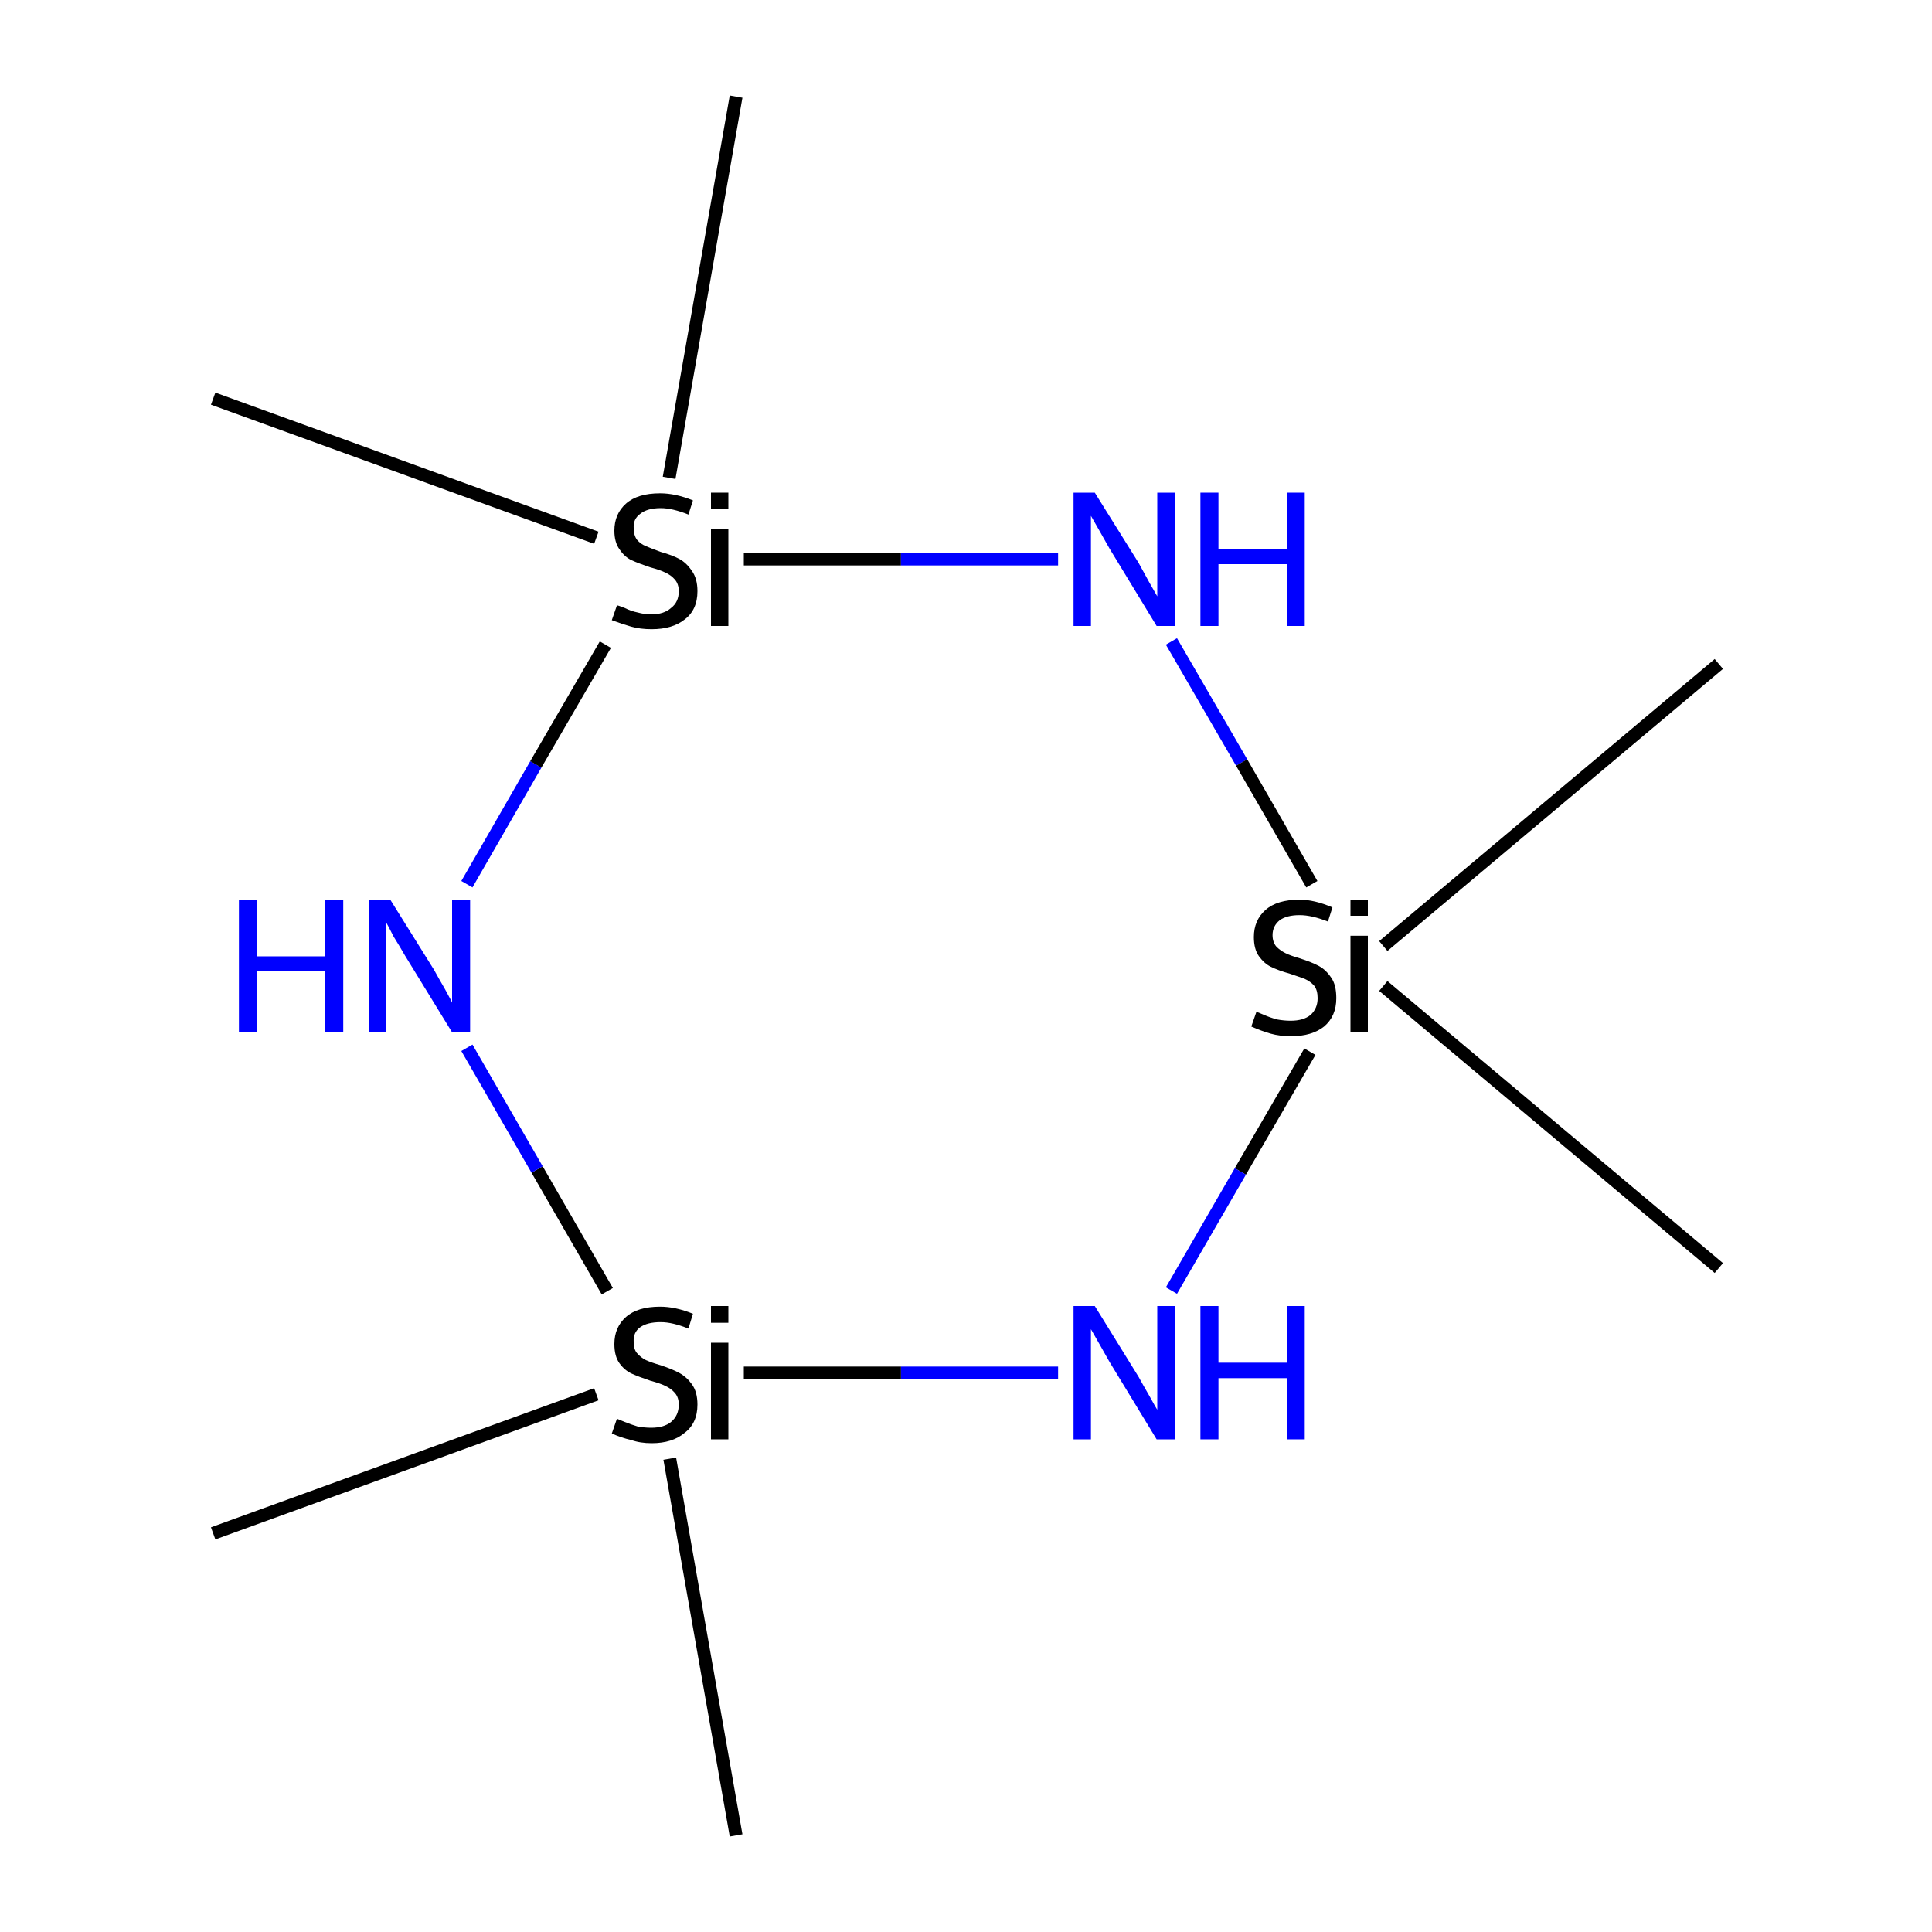 <?xml version='1.0' encoding='iso-8859-1'?>
<svg version='1.1' baseProfile='full'
              xmlns='http://www.w3.org/2000/svg'
                      xmlns:rdkit='http://www.rdkit.org/xml'
                      xmlns:xlink='http://www.w3.org/1999/xlink'
                  xml:space='preserve'
width='300px' height='300px' viewBox='0 0 300 300'>
<!-- END OF HEADER -->
<rect style='opacity:1.0;fill:#FFFFFF;stroke:none' width='300.0' height='300.0' x='0.0' y='0.0'> </rect>
<path class='bond-0 atom-0 atom-1' d='M 266.9,103.1 L 214.8,146.9' style='fill:none;fill-rule:evenodd;stroke:#000000;stroke-width:2.0px;stroke-linecap:butt;stroke-linejoin:miter;stroke-opacity:1' />
<path class='bond-1 atom-1 atom-2' d='M 203.4,163.3 L 192.6,181.9' style='fill:none;fill-rule:evenodd;stroke:#000000;stroke-width:2.0px;stroke-linecap:butt;stroke-linejoin:miter;stroke-opacity:1' />
<path class='bond-1 atom-1 atom-2' d='M 192.6,181.9 L 181.9,200.4' style='fill:none;fill-rule:evenodd;stroke:#0000FF;stroke-width:2.0px;stroke-linecap:butt;stroke-linejoin:miter;stroke-opacity:1' />
<path class='bond-2 atom-2 atom-3' d='M 164.3,213.2 L 139.9,213.2' style='fill:none;fill-rule:evenodd;stroke:#0000FF;stroke-width:2.0px;stroke-linecap:butt;stroke-linejoin:miter;stroke-opacity:1' />
<path class='bond-2 atom-2 atom-3' d='M 139.9,213.2 L 115.5,213.2' style='fill:none;fill-rule:evenodd;stroke:#000000;stroke-width:2.0px;stroke-linecap:butt;stroke-linejoin:miter;stroke-opacity:1' />
<path class='bond-3 atom-3 atom-4' d='M 94.3,200.5 L 83.4,181.6' style='fill:none;fill-rule:evenodd;stroke:#000000;stroke-width:2.0px;stroke-linecap:butt;stroke-linejoin:miter;stroke-opacity:1' />
<path class='bond-3 atom-3 atom-4' d='M 83.4,181.6 L 72.5,162.7' style='fill:none;fill-rule:evenodd;stroke:#0000FF;stroke-width:2.0px;stroke-linecap:butt;stroke-linejoin:miter;stroke-opacity:1' />
<path class='bond-4 atom-4 atom-5' d='M 72.5,137.3 L 83.2,118.7' style='fill:none;fill-rule:evenodd;stroke:#0000FF;stroke-width:2.0px;stroke-linecap:butt;stroke-linejoin:miter;stroke-opacity:1' />
<path class='bond-4 atom-4 atom-5' d='M 83.2,118.7 L 94.0,100.1' style='fill:none;fill-rule:evenodd;stroke:#000000;stroke-width:2.0px;stroke-linecap:butt;stroke-linejoin:miter;stroke-opacity:1' />
<path class='bond-5 atom-5 atom-6' d='M 115.5,86.8 L 139.9,86.8' style='fill:none;fill-rule:evenodd;stroke:#000000;stroke-width:2.0px;stroke-linecap:butt;stroke-linejoin:miter;stroke-opacity:1' />
<path class='bond-5 atom-5 atom-6' d='M 139.9,86.8 L 164.3,86.8' style='fill:none;fill-rule:evenodd;stroke:#0000FF;stroke-width:2.0px;stroke-linecap:butt;stroke-linejoin:miter;stroke-opacity:1' />
<path class='bond-6 atom-5 atom-7' d='M 92.6,83.5 L 33.1,61.9' style='fill:none;fill-rule:evenodd;stroke:#000000;stroke-width:2.0px;stroke-linecap:butt;stroke-linejoin:miter;stroke-opacity:1' />
<path class='bond-7 atom-5 atom-8' d='M 103.9,74.2 L 114.3,15.0' style='fill:none;fill-rule:evenodd;stroke:#000000;stroke-width:2.0px;stroke-linecap:butt;stroke-linejoin:miter;stroke-opacity:1' />
<path class='bond-8 atom-3 atom-9' d='M 104.0,226.5 L 114.3,285.0' style='fill:none;fill-rule:evenodd;stroke:#000000;stroke-width:2.0px;stroke-linecap:butt;stroke-linejoin:miter;stroke-opacity:1' />
<path class='bond-9 atom-3 atom-10' d='M 92.6,216.5 L 33.1,238.1' style='fill:none;fill-rule:evenodd;stroke:#000000;stroke-width:2.0px;stroke-linecap:butt;stroke-linejoin:miter;stroke-opacity:1' />
<path class='bond-10 atom-1 atom-11' d='M 214.8,153.1 L 266.9,196.9' style='fill:none;fill-rule:evenodd;stroke:#000000;stroke-width:2.0px;stroke-linecap:butt;stroke-linejoin:miter;stroke-opacity:1' />
<path class='bond-11 atom-6 atom-1' d='M 181.9,99.6 L 192.8,118.4' style='fill:none;fill-rule:evenodd;stroke:#0000FF;stroke-width:2.0px;stroke-linecap:butt;stroke-linejoin:miter;stroke-opacity:1' />
<path class='bond-11 atom-6 atom-1' d='M 192.8,118.4 L 203.7,137.3' style='fill:none;fill-rule:evenodd;stroke:#000000;stroke-width:2.0px;stroke-linecap:butt;stroke-linejoin:miter;stroke-opacity:1' />
<path class='atom-1' d='M 195.1 157.1
Q 195.3 157.2, 196.3 157.6
Q 197.2 158.0, 198.3 158.3
Q 199.4 158.5, 200.4 158.5
Q 202.4 158.5, 203.5 157.6
Q 204.6 156.6, 204.6 155.0
Q 204.6 153.8, 204.1 153.1
Q 203.5 152.4, 202.6 152.0
Q 201.8 151.7, 200.3 151.2
Q 198.5 150.7, 197.3 150.1
Q 196.3 149.6, 195.5 148.5
Q 194.7 147.4, 194.7 145.5
Q 194.7 142.9, 196.5 141.3
Q 198.3 139.7, 201.8 139.7
Q 204.1 139.7, 206.9 140.9
L 206.2 143.1
Q 203.7 142.1, 201.8 142.1
Q 199.8 142.1, 198.7 142.9
Q 197.6 143.8, 197.6 145.2
Q 197.6 146.3, 198.2 147.0
Q 198.8 147.6, 199.6 148.0
Q 200.4 148.4, 201.8 148.8
Q 203.7 149.4, 204.8 150.0
Q 205.9 150.6, 206.7 151.8
Q 207.5 152.9, 207.5 155.0
Q 207.5 157.8, 205.6 159.4
Q 203.7 160.9, 200.5 160.9
Q 198.7 160.9, 197.3 160.5
Q 195.9 160.1, 194.3 159.4
L 195.1 157.1
' fill='#000000'/>
<path class='atom-1' d='M 209.7 139.7
L 212.4 139.7
L 212.4 142.2
L 209.7 142.2
L 209.7 139.7
M 209.7 145.3
L 212.4 145.3
L 212.4 160.3
L 209.7 160.3
L 209.7 145.3
' fill='#000000'/>
<path class='atom-2' d='M 170.0 202.8
L 176.8 213.8
Q 177.4 214.9, 178.5 216.8
Q 179.6 218.8, 179.7 218.9
L 179.7 202.8
L 182.4 202.8
L 182.4 223.5
L 179.6 223.5
L 172.3 211.5
Q 171.5 210.1, 170.6 208.5
Q 169.7 206.9, 169.4 206.4
L 169.4 223.5
L 166.7 223.5
L 166.7 202.8
L 170.0 202.8
' fill='#0000FF'/>
<path class='atom-2' d='M 186.4 202.8
L 189.2 202.8
L 189.2 211.6
L 199.8 211.6
L 199.8 202.8
L 202.6 202.8
L 202.6 223.5
L 199.8 223.5
L 199.8 214.0
L 189.2 214.0
L 189.2 223.5
L 186.4 223.5
L 186.4 202.8
' fill='#0000FF'/>
<path class='atom-3' d='M 95.8 220.3
Q 96.0 220.4, 97.0 220.8
Q 98.0 221.2, 99.0 221.5
Q 100.1 221.7, 101.1 221.7
Q 103.1 221.7, 104.2 220.8
Q 105.4 219.8, 105.4 218.1
Q 105.4 217.0, 104.8 216.3
Q 104.2 215.6, 103.3 215.2
Q 102.5 214.8, 101.0 214.4
Q 99.2 213.8, 98.1 213.3
Q 97.0 212.8, 96.2 211.7
Q 95.4 210.6, 95.4 208.7
Q 95.4 206.1, 97.2 204.5
Q 99.0 202.9, 102.5 202.9
Q 104.9 202.9, 107.6 204.0
L 106.9 206.3
Q 104.4 205.3, 102.6 205.3
Q 100.5 205.3, 99.4 206.1
Q 98.3 206.9, 98.4 208.4
Q 98.4 209.5, 98.9 210.1
Q 99.5 210.8, 100.3 211.2
Q 101.2 211.6, 102.6 212.0
Q 104.4 212.6, 105.5 213.2
Q 106.6 213.8, 107.4 214.9
Q 108.3 216.1, 108.3 218.1
Q 108.3 221.0, 106.3 222.5
Q 104.4 224.1, 101.2 224.1
Q 99.4 224.1, 98.0 223.6
Q 96.6 223.3, 95.0 222.6
L 95.8 220.3
' fill='#000000'/>
<path class='atom-3' d='M 110.4 202.8
L 113.1 202.8
L 113.1 205.4
L 110.4 205.4
L 110.4 202.8
M 110.4 208.5
L 113.1 208.5
L 113.1 223.5
L 110.4 223.5
L 110.4 208.5
' fill='#000000'/>
<path class='atom-4' d='M 37.1 139.7
L 39.9 139.7
L 39.9 148.5
L 50.5 148.5
L 50.5 139.7
L 53.3 139.7
L 53.3 160.3
L 50.5 160.3
L 50.5 150.8
L 39.9 150.8
L 39.9 160.3
L 37.1 160.3
L 37.1 139.7
' fill='#0000FF'/>
<path class='atom-4' d='M 60.6 139.7
L 67.4 150.6
Q 68.0 151.7, 69.1 153.6
Q 70.2 155.6, 70.2 155.7
L 70.2 139.7
L 73.0 139.7
L 73.0 160.3
L 70.2 160.3
L 62.9 148.4
Q 62.1 147.0, 61.1 145.4
Q 60.3 143.8, 60.0 143.3
L 60.0 160.3
L 57.3 160.3
L 57.3 139.7
L 60.6 139.7
' fill='#0000FF'/>
<path class='atom-5' d='M 95.8 94.0
Q 96.0 94.0, 97.0 94.4
Q 98.0 94.9, 99.0 95.1
Q 100.1 95.4, 101.1 95.4
Q 103.1 95.4, 104.2 94.4
Q 105.4 93.5, 105.4 91.8
Q 105.4 90.7, 104.8 90.0
Q 104.2 89.3, 103.3 88.9
Q 102.5 88.5, 101.0 88.1
Q 99.2 87.5, 98.1 87.0
Q 97.0 86.5, 96.2 85.3
Q 95.4 84.2, 95.4 82.4
Q 95.4 79.8, 97.2 78.2
Q 99.0 76.6, 102.5 76.6
Q 104.9 76.6, 107.6 77.7
L 106.9 79.9
Q 104.4 78.9, 102.6 78.9
Q 100.5 78.9, 99.4 79.8
Q 98.3 80.6, 98.4 82.0
Q 98.4 83.1, 98.9 83.8
Q 99.5 84.5, 100.3 84.8
Q 101.2 85.2, 102.6 85.7
Q 104.4 86.2, 105.5 86.8
Q 106.6 87.4, 107.4 88.6
Q 108.3 89.8, 108.3 91.8
Q 108.3 94.7, 106.3 96.2
Q 104.4 97.7, 101.2 97.7
Q 99.4 97.7, 98.0 97.3
Q 96.6 96.9, 95.0 96.3
L 95.8 94.0
' fill='#000000'/>
<path class='atom-5' d='M 110.4 76.5
L 113.1 76.5
L 113.1 79.0
L 110.4 79.0
L 110.4 76.5
M 110.4 82.2
L 113.1 82.2
L 113.1 97.2
L 110.4 97.2
L 110.4 82.2
' fill='#000000'/>
<path class='atom-6' d='M 170.0 76.5
L 176.8 87.4
Q 177.4 88.5, 178.5 90.5
Q 179.6 92.4, 179.7 92.6
L 179.7 76.5
L 182.4 76.5
L 182.4 97.2
L 179.6 97.2
L 172.3 85.2
Q 171.5 83.8, 170.6 82.2
Q 169.7 80.6, 169.4 80.1
L 169.4 97.2
L 166.7 97.2
L 166.7 76.5
L 170.0 76.5
' fill='#0000FF'/>
<path class='atom-6' d='M 186.4 76.5
L 189.2 76.5
L 189.2 85.3
L 199.8 85.3
L 199.8 76.5
L 202.6 76.5
L 202.6 97.2
L 199.8 97.2
L 199.8 87.6
L 189.2 87.6
L 189.2 97.2
L 186.4 97.2
L 186.4 76.5
' fill='#0000FF'/>
</svg>
